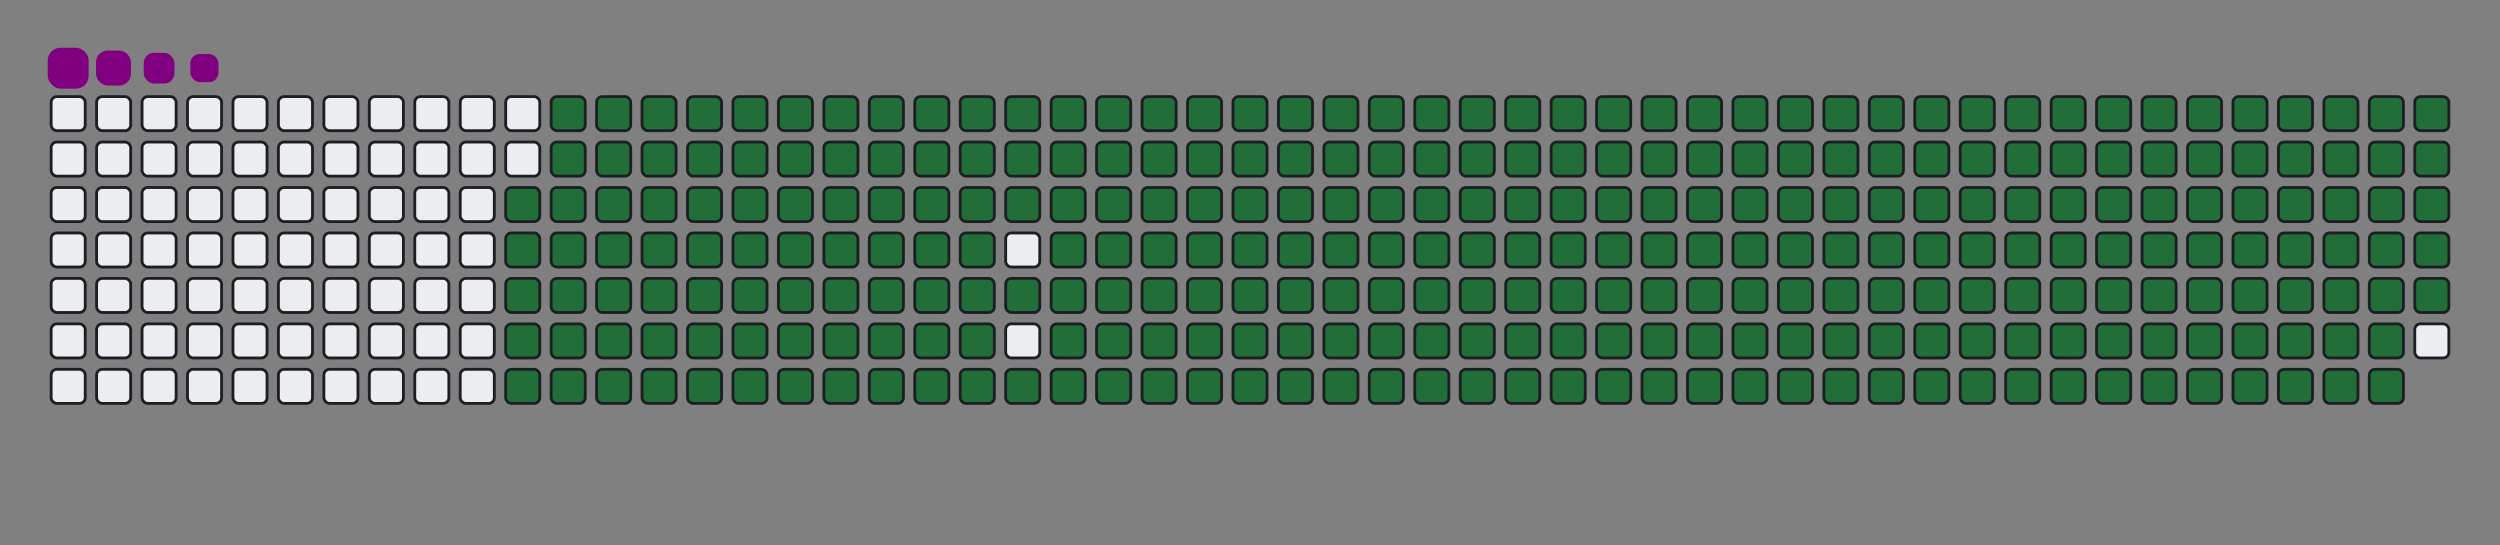 <svg viewBox="-16 -32 880 192" width="880" height="192" xmlns="http://www.w3.org/2000/svg"><rect x="-16" y="-32" width="880" height="192" fill="#808080" stroke="none"/><desc>Generated with https://github.com/Platane/snk</desc><style>:root{--cb:#1b1f230a;--cs:purple;--ce:#ebedf0;--c0:#ebedf0;--c1:#9be9a8;--c2:#40c463;--c3:#30a14e;--c4:#216e39}.c{shape-rendering:geometricPrecision;fill:#ebedf0;stroke-width:1px;stroke:#1b1f230a;animation:none 37300ms linear infinite;width:12px;height:12px}@keyframes c0{48.52%{fill:#216e39}48.54%,100%{fill:#ebedf0}}.c.c0{fill:#216e39;animation-name:c0}@keyframes c1{48.25%{fill:#216e39}48.27%,100%{fill:#ebedf0}}.c.c1{fill:#216e39;animation-name:c1}@keyframes c2{72.11%{fill:#216e39}72.13%,100%{fill:#ebedf0}}.c.c2{fill:#216e39;animation-name:c2}@keyframes c3{71.84%{fill:#216e39}71.86%,100%{fill:#ebedf0}}.c.c3{fill:#216e39;animation-name:c3}@keyframes c4{95.16%{fill:#216e39}95.18%,100%{fill:#ebedf0}}.c.c4{fill:#216e39;animation-name:c4}@keyframes c5{3.21%{fill:#216e39}3.23%,100%{fill:#ebedf0}}.c.c5{fill:#216e39;animation-name:c5}@keyframes c6{25.46%{fill:#216e39}25.48%,100%{fill:#ebedf0}}.c.c6{fill:#216e39;animation-name:c6}@keyframes c7{25.73%{fill:#216e39}25.75%,100%{fill:#ebedf0}}.c.c7{fill:#216e39;animation-name:c7}@keyframes c8{47.98%{fill:#216e39}48%,100%{fill:#ebedf0}}.c.c8{fill:#216e39;animation-name:c8}@keyframes c9{49.32%{fill:#216e39}49.34%,100%{fill:#ebedf0}}.c.c9{fill:#216e39;animation-name:c9}@keyframes ca{71.57%{fill:#216e39}71.59%,100%{fill:#ebedf0}}.c.ca{fill:#216e39;animation-name:ca}@keyframes cb{72.91%{fill:#216e39}72.93%,100%{fill:#ebedf0}}.c.cb{fill:#216e39;animation-name:cb}@keyframes cc{3.48%{fill:#216e39}3.5%,100%{fill:#ebedf0}}.c.cc{fill:#216e39;animation-name:cc}@keyframes cd{25.19%{fill:#216e39}25.21%,100%{fill:#ebedf0}}.c.cd{fill:#216e39;animation-name:cd}@keyframes ce{26%{fill:#216e39}26.02%,100%{fill:#ebedf0}}.c.ce{fill:#216e39;animation-name:ce}@keyframes cf{47.71%{fill:#216e39}47.73%,100%{fill:#ebedf0}}.c.cf{fill:#216e39;animation-name:cf}@keyframes cg{49.59%{fill:#216e39}49.61%,100%{fill:#ebedf0}}.c.cg{fill:#216e39;animation-name:cg}@keyframes ch{71.3%{fill:#216e39}71.32%,100%{fill:#ebedf0}}.c.ch{fill:#216e39;animation-name:ch}@keyframes ci{73.18%{fill:#216e39}73.2%,100%{fill:#ebedf0}}.c.ci{fill:#216e39;animation-name:ci}@keyframes cj{3.74%{fill:#216e39}3.76%,100%{fill:#ebedf0}}.c.cj{fill:#216e39;animation-name:cj}@keyframes ck{24.92%{fill:#216e39}24.94%,100%{fill:#ebedf0}}.c.ck{fill:#216e39;animation-name:ck}@keyframes cl{26.26%{fill:#216e39}26.28%,100%{fill:#ebedf0}}.c.cl{fill:#216e39;animation-name:cl}@keyframes cm{47.44%{fill:#216e39}47.46%,100%{fill:#ebedf0}}.c.cm{fill:#216e39;animation-name:cm}@keyframes cn{49.86%{fill:#216e39}49.88%,100%{fill:#ebedf0}}.c.cn{fill:#216e39;animation-name:cn}@keyframes co{71.04%{fill:#216e39}71.06%,100%{fill:#ebedf0}}.c.co{fill:#216e39;animation-name:co}@keyframes cp{73.45%{fill:#216e39}73.47%,100%{fill:#ebedf0}}.c.cp{fill:#216e39;animation-name:cp}@keyframes cq{4.01%{fill:#216e39}4.03%,100%{fill:#ebedf0}}.c.cq{fill:#216e39;animation-name:cq}@keyframes cr{24.65%{fill:#216e39}24.67%,100%{fill:#ebedf0}}.c.cr{fill:#216e39;animation-name:cr}@keyframes cs{26.53%{fill:#216e39}26.55%,100%{fill:#ebedf0}}.c.cs{fill:#216e39;animation-name:cs}@keyframes ct{47.17%{fill:#216e39}47.19%,100%{fill:#ebedf0}}.c.ct{fill:#216e39;animation-name:ct}@keyframes cu{50.12%{fill:#216e39}50.14%,100%{fill:#ebedf0}}.c.cu{fill:#216e39;animation-name:cu}@keyframes cv{70.77%{fill:#216e39}70.79%,100%{fill:#ebedf0}}.c.cv{fill:#216e39;animation-name:cv}@keyframes cw{73.72%{fill:#216e39}73.74%,100%{fill:#ebedf0}}.c.cw{fill:#216e39;animation-name:cw}@keyframes cx{4.28%{fill:#216e39}4.3%,100%{fill:#ebedf0}}.c.cx{fill:#216e39;animation-name:cx}@keyframes cy{24.39%{fill:#216e39}24.41%,100%{fill:#ebedf0}}.c.cy{fill:#216e39;animation-name:cy}@keyframes cz{26.8%{fill:#216e39}26.82%,100%{fill:#ebedf0}}.c.cz{fill:#216e39;animation-name:cz}@keyframes c10{46.91%{fill:#216e39}46.93%,100%{fill:#ebedf0}}.c.c10{fill:#216e39;animation-name:c10}@keyframes c11{50.39%{fill:#216e39}50.41%,100%{fill:#ebedf0}}.c.c11{fill:#216e39;animation-name:c11}@keyframes c12{70.5%{fill:#216e39}70.52%,100%{fill:#ebedf0}}.c.c12{fill:#216e39;animation-name:c12}@keyframes c13{73.98%{fill:#216e39}74%,100%{fill:#ebedf0}}.c.c13{fill:#216e39;animation-name:c13}@keyframes c14{4.55%{fill:#216e39}4.57%,100%{fill:#ebedf0}}.c.c14{fill:#216e39;animation-name:c14}@keyframes c15{24.12%{fill:#216e39}24.14%,100%{fill:#ebedf0}}.c.c15{fill:#216e39;animation-name:c15}@keyframes c16{27.07%{fill:#216e39}27.09%,100%{fill:#ebedf0}}.c.c16{fill:#216e39;animation-name:c16}@keyframes c17{46.64%{fill:#216e39}46.66%,100%{fill:#ebedf0}}.c.c17{fill:#216e39;animation-name:c17}@keyframes c18{50.66%{fill:#216e39}50.68%,100%{fill:#ebedf0}}.c.c18{fill:#216e39;animation-name:c18}@keyframes c19{70.23%{fill:#216e39}70.25%,100%{fill:#ebedf0}}.c.c19{fill:#216e39;animation-name:c19}@keyframes c1a{74.25%{fill:#216e39}74.27%,100%{fill:#ebedf0}}.c.c1a{fill:#216e39;animation-name:c1a}@keyframes c1b{4.82%{fill:#216e39}4.84%,100%{fill:#ebedf0}}.c.c1b{fill:#216e39;animation-name:c1b}@keyframes c1c{23.85%{fill:#216e39}23.87%,100%{fill:#ebedf0}}.c.c1c{fill:#216e39;animation-name:c1c}@keyframes c1d{27.34%{fill:#216e39}27.36%,100%{fill:#ebedf0}}.c.c1d{fill:#216e39;animation-name:c1d}@keyframes c1e{46.37%{fill:#216e39}46.39%,100%{fill:#ebedf0}}.c.c1e{fill:#216e39;animation-name:c1e}@keyframes c1f{50.93%{fill:#216e39}50.95%,100%{fill:#ebedf0}}.c.c1f{fill:#216e39;animation-name:c1f}@keyframes c1g{69.96%{fill:#216e39}69.98%,100%{fill:#ebedf0}}.c.c1g{fill:#216e39;animation-name:c1g}@keyframes c1h{74.52%{fill:#216e39}74.54%,100%{fill:#ebedf0}}.c.c1h{fill:#216e39;animation-name:c1h}@keyframes c1i{5.08%{fill:#216e39}5.1%,100%{fill:#ebedf0}}.c.c1i{fill:#216e39;animation-name:c1i}@keyframes c1j{23.58%{fill:#216e39}23.6%,100%{fill:#ebedf0}}.c.c1j{fill:#216e39;animation-name:c1j}@keyframes c1k{27.6%{fill:#216e39}27.62%,100%{fill:#ebedf0}}.c.c1k{fill:#216e39;animation-name:c1k}@keyframes c1l{46.1%{fill:#216e39}46.12%,100%{fill:#ebedf0}}.c.c1l{fill:#216e39;animation-name:c1l}@keyframes c1m{51.2%{fill:#216e39}51.22%,100%{fill:#ebedf0}}.c.c1m{fill:#216e39;animation-name:c1m}@keyframes c1n{69.7%{fill:#216e39}69.72%,100%{fill:#ebedf0}}.c.c1n{fill:#216e39;animation-name:c1n}@keyframes c1o{74.79%{fill:#216e39}74.81%,100%{fill:#ebedf0}}.c.c1o{fill:#216e39;animation-name:c1o}@keyframes c1p{5.35%{fill:#216e39}5.37%,100%{fill:#ebedf0}}.c.c1p{fill:#216e39;animation-name:c1p}@keyframes c1q{23.31%{fill:#216e39}23.33%,100%{fill:#ebedf0}}.c.c1q{fill:#216e39;animation-name:c1q}@keyframes c1r{27.87%{fill:#216e39}27.89%,100%{fill:#ebedf0}}.c.c1r{fill:#216e39;animation-name:c1r}@keyframes c1s{45.83%{fill:#216e39}45.85%,100%{fill:#ebedf0}}.c.c1s{fill:#216e39;animation-name:c1s}@keyframes c1t{51.46%{fill:#216e39}51.48%,100%{fill:#ebedf0}}.c.c1t{fill:#216e39;animation-name:c1t}@keyframes c1u{69.43%{fill:#216e39}69.45%,100%{fill:#ebedf0}}.c.c1u{fill:#216e39;animation-name:c1u}@keyframes c1v{75.06%{fill:#216e39}75.08%,100%{fill:#ebedf0}}.c.c1v{fill:#216e39;animation-name:c1v}@keyframes c1w{5.62%{fill:#216e39}5.64%,100%{fill:#ebedf0}}.c.c1w{fill:#216e39;animation-name:c1w}@keyframes c1x{23.05%{fill:#216e39}23.07%,100%{fill:#ebedf0}}.c.c1x{fill:#216e39;animation-name:c1x}@keyframes c1y{28.14%{fill:#216e39}28.16%,100%{fill:#ebedf0}}.c.c1y{fill:#216e39;animation-name:c1y}@keyframes c1z{45.57%{fill:#216e39}45.59%,100%{fill:#ebedf0}}.c.c1z{fill:#216e39;animation-name:c1z}@keyframes c20{51.73%{fill:#216e39}51.75%,100%{fill:#ebedf0}}.c.c20{fill:#216e39;animation-name:c20}@keyframes c21{69.16%{fill:#216e39}69.18%,100%{fill:#ebedf0}}.c.c21{fill:#216e39;animation-name:c21}@keyframes c22{75.33%{fill:#216e39}75.35%,100%{fill:#ebedf0}}.c.c22{fill:#216e39;animation-name:c22}@keyframes c23{5.89%{fill:#216e39}5.91%,100%{fill:#ebedf0}}.c.c23{fill:#216e39;animation-name:c23}@keyframes c24{22.78%{fill:#216e39}22.8%,100%{fill:#ebedf0}}.c.c24{fill:#216e39;animation-name:c24}@keyframes c25{28.41%{fill:#216e39}28.43%,100%{fill:#ebedf0}}.c.c25{fill:#216e39;animation-name:c25}@keyframes c26{52%{fill:#216e39}52.02%,100%{fill:#ebedf0}}.c.c26{fill:#216e39;animation-name:c26}@keyframes c27{75.59%{fill:#216e39}75.61%,100%{fill:#ebedf0}}.c.c27{fill:#216e39;animation-name:c27}@keyframes c28{6.16%{fill:#216e39}6.18%,100%{fill:#ebedf0}}.c.c28{fill:#216e39;animation-name:c28}@keyframes c29{22.51%{fill:#216e39}22.53%,100%{fill:#ebedf0}}.c.c29{fill:#216e39;animation-name:c29}@keyframes c2a{28.68%{fill:#216e39}28.7%,100%{fill:#ebedf0}}.c.c2a{fill:#216e39;animation-name:c2a}@keyframes c2b{45.03%{fill:#216e39}45.05%,100%{fill:#ebedf0}}.c.c2b{fill:#216e39;animation-name:c2b}@keyframes c2c{52.27%{fill:#216e39}52.29%,100%{fill:#ebedf0}}.c.c2c{fill:#216e39;animation-name:c2c}@keyframes c2d{68.62%{fill:#216e39}68.64%,100%{fill:#ebedf0}}.c.c2d{fill:#216e39;animation-name:c2d}@keyframes c2e{75.86%{fill:#216e39}75.88%,100%{fill:#ebedf0}}.c.c2e{fill:#216e39;animation-name:c2e}@keyframes c2f{6.42%{fill:#216e39}6.44%,100%{fill:#ebedf0}}.c.c2f{fill:#216e39;animation-name:c2f}@keyframes c2g{22.24%{fill:#216e39}22.26%,100%{fill:#ebedf0}}.c.c2g{fill:#216e39;animation-name:c2g}@keyframes c2h{28.94%{fill:#216e39}28.96%,100%{fill:#ebedf0}}.c.c2h{fill:#216e39;animation-name:c2h}@keyframes c2i{44.76%{fill:#216e39}44.78%,100%{fill:#ebedf0}}.c.c2i{fill:#216e39;animation-name:c2i}@keyframes c2j{52.54%{fill:#216e39}52.56%,100%{fill:#ebedf0}}.c.c2j{fill:#216e39;animation-name:c2j}@keyframes c2k{68.35%{fill:#216e39}68.37%,100%{fill:#ebedf0}}.c.c2k{fill:#216e39;animation-name:c2k}@keyframes c2l{76.13%{fill:#216e39}76.15%,100%{fill:#ebedf0}}.c.c2l{fill:#216e39;animation-name:c2l}@keyframes c2m{6.69%{fill:#216e39}6.71%,100%{fill:#ebedf0}}.c.c2m{fill:#216e39;animation-name:c2m}@keyframes c2n{21.97%{fill:#216e39}21.99%,100%{fill:#ebedf0}}.c.c2n{fill:#216e39;animation-name:c2n}@keyframes c2o{29.21%{fill:#216e39}29.23%,100%{fill:#ebedf0}}.c.c2o{fill:#216e39;animation-name:c2o}@keyframes c2p{44.49%{fill:#216e39}44.51%,100%{fill:#ebedf0}}.c.c2p{fill:#216e39;animation-name:c2p}@keyframes c2q{52.81%{fill:#216e39}52.83%,100%{fill:#ebedf0}}.c.c2q{fill:#216e39;animation-name:c2q}@keyframes c2r{68.09%{fill:#216e39}68.11%,100%{fill:#ebedf0}}.c.c2r{fill:#216e39;animation-name:c2r}@keyframes c2s{76.4%{fill:#216e39}76.42%,100%{fill:#ebedf0}}.c.c2s{fill:#216e39;animation-name:c2s}@keyframes c2t{6.96%{fill:#216e39}6.98%,100%{fill:#ebedf0}}.c.c2t{fill:#216e39;animation-name:c2t}@keyframes c2u{21.71%{fill:#216e39}21.73%,100%{fill:#ebedf0}}.c.c2u{fill:#216e39;animation-name:c2u}@keyframes c2v{29.48%{fill:#216e39}29.5%,100%{fill:#ebedf0}}.c.c2v{fill:#216e39;animation-name:c2v}@keyframes c2w{44.23%{fill:#216e39}44.25%,100%{fill:#ebedf0}}.c.c2w{fill:#216e39;animation-name:c2w}@keyframes c2x{53.07%{fill:#216e39}53.09%,100%{fill:#ebedf0}}.c.c2x{fill:#216e39;animation-name:c2x}@keyframes c2y{67.82%{fill:#216e39}67.84%,100%{fill:#ebedf0}}.c.c2y{fill:#216e39;animation-name:c2y}@keyframes c2z{76.67%{fill:#216e39}76.69%,100%{fill:#ebedf0}}.c.c2z{fill:#216e39;animation-name:c2z}@keyframes c30{7.23%{fill:#216e39}7.25%,100%{fill:#ebedf0}}.c.c30{fill:#216e39;animation-name:c30}@keyframes c31{21.44%{fill:#216e39}21.46%,100%{fill:#ebedf0}}.c.c31{fill:#216e39;animation-name:c31}@keyframes c32{29.75%{fill:#216e39}29.77%,100%{fill:#ebedf0}}.c.c32{fill:#216e39;animation-name:c32}@keyframes c33{43.96%{fill:#216e39}43.98%,100%{fill:#ebedf0}}.c.c33{fill:#216e39;animation-name:c33}@keyframes c34{53.34%{fill:#216e39}53.36%,100%{fill:#ebedf0}}.c.c34{fill:#216e39;animation-name:c34}@keyframes c35{67.55%{fill:#216e39}67.57%,100%{fill:#ebedf0}}.c.c35{fill:#216e39;animation-name:c35}@keyframes c36{76.93%{fill:#216e39}76.95%,100%{fill:#ebedf0}}.c.c36{fill:#216e39;animation-name:c36}@keyframes c37{7.5%{fill:#216e39}7.52%,100%{fill:#ebedf0}}.c.c37{fill:#216e39;animation-name:c37}@keyframes c38{21.17%{fill:#216e39}21.19%,100%{fill:#ebedf0}}.c.c38{fill:#216e39;animation-name:c38}@keyframes c39{30.02%{fill:#216e39}30.04%,100%{fill:#ebedf0}}.c.c39{fill:#216e39;animation-name:c39}@keyframes c3a{43.69%{fill:#216e39}43.71%,100%{fill:#ebedf0}}.c.c3a{fill:#216e39;animation-name:c3a}@keyframes c3b{53.61%{fill:#216e39}53.63%,100%{fill:#ebedf0}}.c.c3b{fill:#216e39;animation-name:c3b}@keyframes c3c{67.28%{fill:#216e39}67.3%,100%{fill:#ebedf0}}.c.c3c{fill:#216e39;animation-name:c3c}@keyframes c3d{77.2%{fill:#216e39}77.22%,100%{fill:#ebedf0}}.c.c3d{fill:#216e39;animation-name:c3d}@keyframes c3e{7.76%{fill:#216e39}7.78%,100%{fill:#ebedf0}}.c.c3e{fill:#216e39;animation-name:c3e}@keyframes c3f{20.9%{fill:#216e39}20.92%,100%{fill:#ebedf0}}.c.c3f{fill:#216e39;animation-name:c3f}@keyframes c3g{30.28%{fill:#216e39}30.3%,100%{fill:#ebedf0}}.c.c3g{fill:#216e39;animation-name:c3g}@keyframes c3h{43.42%{fill:#216e39}43.44%,100%{fill:#ebedf0}}.c.c3h{fill:#216e39;animation-name:c3h}@keyframes c3i{53.88%{fill:#216e39}53.9%,100%{fill:#ebedf0}}.c.c3i{fill:#216e39;animation-name:c3i}@keyframes c3j{67.01%{fill:#216e39}67.03%,100%{fill:#ebedf0}}.c.c3j{fill:#216e39;animation-name:c3j}@keyframes c3k{77.47%{fill:#216e39}77.49%,100%{fill:#ebedf0}}.c.c3k{fill:#216e39;animation-name:c3k}@keyframes c3l{8.03%{fill:#216e39}8.05%,100%{fill:#ebedf0}}.c.c3l{fill:#216e39;animation-name:c3l}@keyframes c3m{20.63%{fill:#216e39}20.65%,100%{fill:#ebedf0}}.c.c3m{fill:#216e39;animation-name:c3m}@keyframes c3n{30.55%{fill:#216e39}30.57%,100%{fill:#ebedf0}}.c.c3n{fill:#216e39;animation-name:c3n}@keyframes c3o{43.15%{fill:#216e39}43.17%,100%{fill:#ebedf0}}.c.c3o{fill:#216e39;animation-name:c3o}@keyframes c3p{54.15%{fill:#216e39}54.17%,100%{fill:#ebedf0}}.c.c3p{fill:#216e39;animation-name:c3p}@keyframes c3q{66.75%{fill:#216e39}66.77%,100%{fill:#ebedf0}}.c.c3q{fill:#216e39;animation-name:c3q}@keyframes c3r{77.74%{fill:#216e39}77.76%,100%{fill:#ebedf0}}.c.c3r{fill:#216e39;animation-name:c3r}@keyframes c3s{8.3%{fill:#216e39}8.32%,100%{fill:#ebedf0}}.c.c3s{fill:#216e39;animation-name:c3s}@keyframes c3t{20.37%{fill:#216e39}20.39%,100%{fill:#ebedf0}}.c.c3t{fill:#216e39;animation-name:c3t}@keyframes c3u{30.82%{fill:#216e39}30.84%,100%{fill:#ebedf0}}.c.c3u{fill:#216e39;animation-name:c3u}@keyframes c3v{42.89%{fill:#216e39}42.91%,100%{fill:#ebedf0}}.c.c3v{fill:#216e39;animation-name:c3v}@keyframes c3w{54.41%{fill:#216e39}54.43%,100%{fill:#ebedf0}}.c.c3w{fill:#216e39;animation-name:c3w}@keyframes c3x{66.48%{fill:#216e39}66.5%,100%{fill:#ebedf0}}.c.c3x{fill:#216e39;animation-name:c3x}@keyframes c3y{78.01%{fill:#216e39}78.03%,100%{fill:#ebedf0}}.c.c3y{fill:#216e39;animation-name:c3y}@keyframes c3z{8.57%{fill:#216e39}8.59%,100%{fill:#ebedf0}}.c.c3z{fill:#216e39;animation-name:c3z}@keyframes c40{20.1%{fill:#216e39}20.12%,100%{fill:#ebedf0}}.c.c40{fill:#216e39;animation-name:c40}@keyframes c41{31.09%{fill:#216e39}31.11%,100%{fill:#ebedf0}}.c.c41{fill:#216e39;animation-name:c41}@keyframes c42{42.62%{fill:#216e39}42.64%,100%{fill:#ebedf0}}.c.c42{fill:#216e39;animation-name:c42}@keyframes c43{54.68%{fill:#216e39}54.7%,100%{fill:#ebedf0}}.c.c43{fill:#216e39;animation-name:c43}@keyframes c44{66.21%{fill:#216e39}66.23%,100%{fill:#ebedf0}}.c.c44{fill:#216e39;animation-name:c44}@keyframes c45{78.27%{fill:#216e39}78.29%,100%{fill:#ebedf0}}.c.c45{fill:#216e39;animation-name:c45}@keyframes c46{8.84%{fill:#216e39}8.86%,100%{fill:#ebedf0}}.c.c46{fill:#216e39;animation-name:c46}@keyframes c47{19.83%{fill:#216e39}19.85%,100%{fill:#ebedf0}}.c.c47{fill:#216e39;animation-name:c47}@keyframes c48{31.36%{fill:#216e39}31.38%,100%{fill:#ebedf0}}.c.c48{fill:#216e39;animation-name:c48}@keyframes c49{42.35%{fill:#216e39}42.37%,100%{fill:#ebedf0}}.c.c49{fill:#216e39;animation-name:c49}@keyframes c4a{54.95%{fill:#216e39}54.97%,100%{fill:#ebedf0}}.c.c4a{fill:#216e39;animation-name:c4a}@keyframes c4b{65.94%{fill:#216e39}65.96%,100%{fill:#ebedf0}}.c.c4b{fill:#216e39;animation-name:c4b}@keyframes c4c{78.54%{fill:#216e39}78.56%,100%{fill:#ebedf0}}.c.c4c{fill:#216e39;animation-name:c4c}@keyframes c4d{9.11%{fill:#216e39}9.13%,100%{fill:#ebedf0}}.c.c4d{fill:#216e39;animation-name:c4d}@keyframes c4e{19.56%{fill:#216e39}19.58%,100%{fill:#ebedf0}}.c.c4e{fill:#216e39;animation-name:c4e}@keyframes c4f{31.63%{fill:#216e39}31.65%,100%{fill:#ebedf0}}.c.c4f{fill:#216e39;animation-name:c4f}@keyframes c4g{42.08%{fill:#216e39}42.1%,100%{fill:#ebedf0}}.c.c4g{fill:#216e39;animation-name:c4g}@keyframes c4h{55.22%{fill:#216e39}55.24%,100%{fill:#ebedf0}}.c.c4h{fill:#216e39;animation-name:c4h}@keyframes c4i{65.67%{fill:#216e39}65.69%,100%{fill:#ebedf0}}.c.c4i{fill:#216e39;animation-name:c4i}@keyframes c4j{78.81%{fill:#216e39}78.83%,100%{fill:#ebedf0}}.c.c4j{fill:#216e39;animation-name:c4j}@keyframes c4k{9.37%{fill:#216e39}9.39%,100%{fill:#ebedf0}}.c.c4k{fill:#216e39;animation-name:c4k}@keyframes c4l{19.29%{fill:#216e39}19.31%,100%{fill:#ebedf0}}.c.c4l{fill:#216e39;animation-name:c4l}@keyframes c4m{31.89%{fill:#216e39}31.91%,100%{fill:#ebedf0}}.c.c4m{fill:#216e39;animation-name:c4m}@keyframes c4n{41.81%{fill:#216e39}41.83%,100%{fill:#ebedf0}}.c.c4n{fill:#216e39;animation-name:c4n}@keyframes c4o{55.49%{fill:#216e39}55.51%,100%{fill:#ebedf0}}.c.c4o{fill:#216e39;animation-name:c4o}@keyframes c4p{65.41%{fill:#216e39}65.43%,100%{fill:#ebedf0}}.c.c4p{fill:#216e39;animation-name:c4p}@keyframes c4q{79.08%{fill:#216e39}79.1%,100%{fill:#ebedf0}}.c.c4q{fill:#216e39;animation-name:c4q}@keyframes c4r{9.64%{fill:#216e39}9.66%,100%{fill:#ebedf0}}.c.c4r{fill:#216e39;animation-name:c4r}@keyframes c4s{19.02%{fill:#216e39}19.04%,100%{fill:#ebedf0}}.c.c4s{fill:#216e39;animation-name:c4s}@keyframes c4t{32.16%{fill:#216e39}32.18%,100%{fill:#ebedf0}}.c.c4t{fill:#216e39;animation-name:c4t}@keyframes c4u{41.54%{fill:#216e39}41.56%,100%{fill:#ebedf0}}.c.c4u{fill:#216e39;animation-name:c4u}@keyframes c4v{55.75%{fill:#216e39}55.77%,100%{fill:#ebedf0}}.c.c4v{fill:#216e39;animation-name:c4v}@keyframes c4w{65.14%{fill:#216e39}65.16%,100%{fill:#ebedf0}}.c.c4w{fill:#216e39;animation-name:c4w}@keyframes c4x{79.35%{fill:#216e39}79.37%,100%{fill:#ebedf0}}.c.c4x{fill:#216e39;animation-name:c4x}@keyframes c4y{9.91%{fill:#216e39}9.93%,100%{fill:#ebedf0}}.c.c4y{fill:#216e39;animation-name:c4y}@keyframes c4z{18.76%{fill:#216e39}18.78%,100%{fill:#ebedf0}}.c.c4z{fill:#216e39;animation-name:c4z}@keyframes c50{32.43%{fill:#216e39}32.45%,100%{fill:#ebedf0}}.c.c50{fill:#216e39;animation-name:c50}@keyframes c51{41.28%{fill:#216e39}41.3%,100%{fill:#ebedf0}}.c.c51{fill:#216e39;animation-name:c51}@keyframes c52{56.02%{fill:#216e39}56.04%,100%{fill:#ebedf0}}.c.c52{fill:#216e39;animation-name:c52}@keyframes c53{64.87%{fill:#216e39}64.89%,100%{fill:#ebedf0}}.c.c53{fill:#216e39;animation-name:c53}@keyframes c54{79.61%{fill:#216e39}79.63%,100%{fill:#ebedf0}}.c.c54{fill:#216e39;animation-name:c54}@keyframes c55{10.18%{fill:#216e39}10.2%,100%{fill:#ebedf0}}.c.c55{fill:#216e39;animation-name:c55}@keyframes c56{18.49%{fill:#216e39}18.51%,100%{fill:#ebedf0}}.c.c56{fill:#216e39;animation-name:c56}@keyframes c57{32.7%{fill:#216e39}32.72%,100%{fill:#ebedf0}}.c.c57{fill:#216e39;animation-name:c57}@keyframes c58{41.01%{fill:#216e39}41.03%,100%{fill:#ebedf0}}.c.c58{fill:#216e39;animation-name:c58}@keyframes c59{56.29%{fill:#216e39}56.31%,100%{fill:#ebedf0}}.c.c59{fill:#216e39;animation-name:c59}@keyframes c5a{64.6%{fill:#216e39}64.62%,100%{fill:#ebedf0}}.c.c5a{fill:#216e39;animation-name:c5a}@keyframes c5b{79.88%{fill:#216e39}79.9%,100%{fill:#ebedf0}}.c.c5b{fill:#216e39;animation-name:c5b}@keyframes c5c{10.45%{fill:#216e39}10.47%,100%{fill:#ebedf0}}.c.c5c{fill:#216e39;animation-name:c5c}@keyframes c5d{18.22%{fill:#216e39}18.24%,100%{fill:#ebedf0}}.c.c5d{fill:#216e39;animation-name:c5d}@keyframes c5e{32.97%{fill:#216e39}32.99%,100%{fill:#ebedf0}}.c.c5e{fill:#216e39;animation-name:c5e}@keyframes c5f{40.74%{fill:#216e39}40.76%,100%{fill:#ebedf0}}.c.c5f{fill:#216e39;animation-name:c5f}@keyframes c5g{56.56%{fill:#216e39}56.58%,100%{fill:#ebedf0}}.c.c5g{fill:#216e39;animation-name:c5g}@keyframes c5h{64.33%{fill:#216e39}64.35%,100%{fill:#ebedf0}}.c.c5h{fill:#216e39;animation-name:c5h}@keyframes c5i{80.15%{fill:#216e39}80.17%,100%{fill:#ebedf0}}.c.c5i{fill:#216e39;animation-name:c5i}@keyframes c5j{10.71%{fill:#216e39}10.73%,100%{fill:#ebedf0}}.c.c5j{fill:#216e39;animation-name:c5j}@keyframes c5k{17.95%{fill:#216e39}17.97%,100%{fill:#ebedf0}}.c.c5k{fill:#216e39;animation-name:c5k}@keyframes c5l{33.23%{fill:#216e39}33.25%,100%{fill:#ebedf0}}.c.c5l{fill:#216e39;animation-name:c5l}@keyframes c5m{40.47%{fill:#216e39}40.49%,100%{fill:#ebedf0}}.c.c5m{fill:#216e39;animation-name:c5m}@keyframes c5n{56.83%{fill:#216e39}56.85%,100%{fill:#ebedf0}}.c.c5n{fill:#216e39;animation-name:c5n}@keyframes c5o{64.07%{fill:#216e39}64.09%,100%{fill:#ebedf0}}.c.c5o{fill:#216e39;animation-name:c5o}@keyframes c5p{80.42%{fill:#216e39}80.44%,100%{fill:#ebedf0}}.c.c5p{fill:#216e39;animation-name:c5p}@keyframes c5q{10.98%{fill:#216e39}11%,100%{fill:#ebedf0}}.c.c5q{fill:#216e39;animation-name:c5q}@keyframes c5r{17.68%{fill:#216e39}17.7%,100%{fill:#ebedf0}}.c.c5r{fill:#216e39;animation-name:c5r}@keyframes c5s{33.5%{fill:#216e39}33.52%,100%{fill:#ebedf0}}.c.c5s{fill:#216e39;animation-name:c5s}@keyframes c5t{40.2%{fill:#216e39}40.22%,100%{fill:#ebedf0}}.c.c5t{fill:#216e39;animation-name:c5t}@keyframes c5u{57.09%{fill:#216e39}57.11%,100%{fill:#ebedf0}}.c.c5u{fill:#216e39;animation-name:c5u}@keyframes c5v{63.8%{fill:#216e39}63.82%,100%{fill:#ebedf0}}.c.c5v{fill:#216e39;animation-name:c5v}@keyframes c5w{80.69%{fill:#216e39}80.71%,100%{fill:#ebedf0}}.c.c5w{fill:#216e39;animation-name:c5w}@keyframes c5x{11.25%{fill:#216e39}11.27%,100%{fill:#ebedf0}}.c.c5x{fill:#216e39;animation-name:c5x}@keyframes c5y{17.42%{fill:#216e39}17.44%,100%{fill:#ebedf0}}.c.c5y{fill:#216e39;animation-name:c5y}@keyframes c5z{33.77%{fill:#216e39}33.79%,100%{fill:#ebedf0}}.c.c5z{fill:#216e39;animation-name:c5z}@keyframes c60{39.94%{fill:#216e39}39.96%,100%{fill:#ebedf0}}.c.c60{fill:#216e39;animation-name:c60}@keyframes c61{57.36%{fill:#216e39}57.38%,100%{fill:#ebedf0}}.c.c61{fill:#216e39;animation-name:c61}@keyframes c62{63.53%{fill:#216e39}63.55%,100%{fill:#ebedf0}}.c.c62{fill:#216e39;animation-name:c62}@keyframes c63{80.96%{fill:#216e39}80.98%,100%{fill:#ebedf0}}.c.c63{fill:#216e39;animation-name:c63}@keyframes c64{11.52%{fill:#216e39}11.54%,100%{fill:#ebedf0}}.c.c64{fill:#216e39;animation-name:c64}@keyframes c65{17.15%{fill:#216e39}17.17%,100%{fill:#ebedf0}}.c.c65{fill:#216e39;animation-name:c65}@keyframes c66{34.04%{fill:#216e39}34.06%,100%{fill:#ebedf0}}.c.c66{fill:#216e39;animation-name:c66}@keyframes c67{39.67%{fill:#216e39}39.69%,100%{fill:#ebedf0}}.c.c67{fill:#216e39;animation-name:c67}@keyframes c68{57.63%{fill:#216e39}57.65%,100%{fill:#ebedf0}}.c.c68{fill:#216e39;animation-name:c68}@keyframes c69{63.26%{fill:#216e39}63.28%,100%{fill:#ebedf0}}.c.c69{fill:#216e39;animation-name:c69}@keyframes c6a{81.22%{fill:#216e39}81.24%,100%{fill:#ebedf0}}.c.c6a{fill:#216e39;animation-name:c6a}@keyframes c6b{11.79%{fill:#216e39}11.81%,100%{fill:#ebedf0}}.c.c6b{fill:#216e39;animation-name:c6b}@keyframes c6c{16.88%{fill:#216e39}16.9%,100%{fill:#ebedf0}}.c.c6c{fill:#216e39;animation-name:c6c}@keyframes c6d{34.31%{fill:#216e39}34.33%,100%{fill:#ebedf0}}.c.c6d{fill:#216e39;animation-name:c6d}@keyframes c6e{39.4%{fill:#216e39}39.42%,100%{fill:#ebedf0}}.c.c6e{fill:#216e39;animation-name:c6e}@keyframes c6f{57.9%{fill:#216e39}57.92%,100%{fill:#ebedf0}}.c.c6f{fill:#216e39;animation-name:c6f}@keyframes c6g{62.99%{fill:#216e39}63.01%,100%{fill:#ebedf0}}.c.c6g{fill:#216e39;animation-name:c6g}@keyframes c6h{81.49%{fill:#216e39}81.51%,100%{fill:#ebedf0}}.c.c6h{fill:#216e39;animation-name:c6h}@keyframes c6i{12.05%{fill:#216e39}12.07%,100%{fill:#ebedf0}}.c.c6i{fill:#216e39;animation-name:c6i}@keyframes c6j{16.61%{fill:#216e39}16.63%,100%{fill:#ebedf0}}.c.c6j{fill:#216e39;animation-name:c6j}@keyframes c6k{34.57%{fill:#216e39}34.59%,100%{fill:#ebedf0}}.c.c6k{fill:#216e39;animation-name:c6k}@keyframes c6l{39.13%{fill:#216e39}39.15%,100%{fill:#ebedf0}}.c.c6l{fill:#216e39;animation-name:c6l}@keyframes c6m{58.17%{fill:#216e39}58.19%,100%{fill:#ebedf0}}.c.c6m{fill:#216e39;animation-name:c6m}@keyframes c6n{62.72%{fill:#216e39}62.74%,100%{fill:#ebedf0}}.c.c6n{fill:#216e39;animation-name:c6n}@keyframes c6o{81.76%{fill:#216e39}81.78%,100%{fill:#ebedf0}}.c.c6o{fill:#216e39;animation-name:c6o}@keyframes c6p{12.32%{fill:#216e39}12.34%,100%{fill:#ebedf0}}.c.c6p{fill:#216e39;animation-name:c6p}@keyframes c6q{16.34%{fill:#216e39}16.36%,100%{fill:#ebedf0}}.c.c6q{fill:#216e39;animation-name:c6q}@keyframes c6r{34.84%{fill:#216e39}34.86%,100%{fill:#ebedf0}}.c.c6r{fill:#216e39;animation-name:c6r}@keyframes c6s{38.86%{fill:#216e39}38.88%,100%{fill:#ebedf0}}.c.c6s{fill:#216e39;animation-name:c6s}@keyframes c6t{58.44%{fill:#216e39}58.46%,100%{fill:#ebedf0}}.c.c6t{fill:#216e39;animation-name:c6t}@keyframes c6u{62.46%{fill:#216e39}62.48%,100%{fill:#ebedf0}}.c.c6u{fill:#216e39;animation-name:c6u}@keyframes c6v{82.03%{fill:#216e39}82.05%,100%{fill:#ebedf0}}.c.c6v{fill:#216e39;animation-name:c6v}@keyframes c6w{12.59%{fill:#216e39}12.61%,100%{fill:#ebedf0}}.c.c6w{fill:#216e39;animation-name:c6w}@keyframes c6x{16.08%{fill:#216e39}16.1%,100%{fill:#ebedf0}}.c.c6x{fill:#216e39;animation-name:c6x}@keyframes c6y{35.11%{fill:#216e39}35.13%,100%{fill:#ebedf0}}.c.c6y{fill:#216e39;animation-name:c6y}@keyframes c6z{38.6%{fill:#216e39}38.62%,100%{fill:#ebedf0}}.c.c6z{fill:#216e39;animation-name:c6z}@keyframes c70{58.7%{fill:#216e39}58.72%,100%{fill:#ebedf0}}.c.c70{fill:#216e39;animation-name:c70}@keyframes c71{62.19%{fill:#216e39}62.21%,100%{fill:#ebedf0}}.c.c71{fill:#216e39;animation-name:c71}@keyframes c72{82.3%{fill:#216e39}82.32%,100%{fill:#ebedf0}}.c.c72{fill:#216e39;animation-name:c72}@keyframes c73{12.86%{fill:#216e39}12.88%,100%{fill:#ebedf0}}.c.c73{fill:#216e39;animation-name:c73}@keyframes c74{15.81%{fill:#216e39}15.83%,100%{fill:#ebedf0}}.c.c74{fill:#216e39;animation-name:c74}@keyframes c75{35.38%{fill:#216e39}35.4%,100%{fill:#ebedf0}}.c.c75{fill:#216e39;animation-name:c75}@keyframes c76{38.33%{fill:#216e39}38.35%,100%{fill:#ebedf0}}.c.c76{fill:#216e39;animation-name:c76}@keyframes c77{58.97%{fill:#216e39}58.99%,100%{fill:#ebedf0}}.c.c77{fill:#216e39;animation-name:c77}@keyframes c78{61.92%{fill:#216e39}61.94%,100%{fill:#ebedf0}}.c.c78{fill:#216e39;animation-name:c78}@keyframes c79{82.56%{fill:#216e39}82.58%,100%{fill:#ebedf0}}.c.c79{fill:#216e39;animation-name:c79}@keyframes c7a{13.13%{fill:#216e39}13.15%,100%{fill:#ebedf0}}.c.c7a{fill:#216e39;animation-name:c7a}@keyframes c7b{15.54%{fill:#216e39}15.56%,100%{fill:#ebedf0}}.c.c7b{fill:#216e39;animation-name:c7b}@keyframes c7c{35.65%{fill:#216e39}35.67%,100%{fill:#ebedf0}}.c.c7c{fill:#216e39;animation-name:c7c}@keyframes c7d{38.06%{fill:#216e39}38.08%,100%{fill:#ebedf0}}.c.c7d{fill:#216e39;animation-name:c7d}@keyframes c7e{59.24%{fill:#216e39}59.26%,100%{fill:#ebedf0}}.c.c7e{fill:#216e39;animation-name:c7e}@keyframes c7f{61.65%{fill:#216e39}61.67%,100%{fill:#ebedf0}}.c.c7f{fill:#216e39;animation-name:c7f}@keyframes c7g{82.83%{fill:#216e39}82.85%,100%{fill:#ebedf0}}.c.c7g{fill:#216e39;animation-name:c7g}@keyframes c7h{13.39%{fill:#216e39}13.41%,100%{fill:#ebedf0}}.c.c7h{fill:#216e39;animation-name:c7h}@keyframes c7i{15.27%{fill:#216e39}15.29%,100%{fill:#ebedf0}}.c.c7i{fill:#216e39;animation-name:c7i}@keyframes c7j{35.91%{fill:#216e39}35.93%,100%{fill:#ebedf0}}.c.c7j{fill:#216e39;animation-name:c7j}@keyframes c7k{37.79%{fill:#216e39}37.81%,100%{fill:#ebedf0}}.c.c7k{fill:#216e39;animation-name:c7k}@keyframes c7l{59.51%{fill:#216e39}59.53%,100%{fill:#ebedf0}}.c.c7l{fill:#216e39;animation-name:c7l}@keyframes c7m{61.38%{fill:#216e39}61.4%,100%{fill:#ebedf0}}.c.c7m{fill:#216e39;animation-name:c7m}@keyframes c7n{83.1%{fill:#216e39}83.12%,100%{fill:#ebedf0}}.c.c7n{fill:#216e39;animation-name:c7n}@keyframes c7o{13.66%{fill:#216e39}13.68%,100%{fill:#ebedf0}}.c.c7o{fill:#216e39;animation-name:c7o}@keyframes c7p{15%{fill:#216e39}15.02%,100%{fill:#ebedf0}}.c.c7p{fill:#216e39;animation-name:c7p}@keyframes c7q{36.18%{fill:#216e39}36.2%,100%{fill:#ebedf0}}.c.c7q{fill:#216e39;animation-name:c7q}@keyframes c7r{37.52%{fill:#216e39}37.54%,100%{fill:#ebedf0}}.c.c7r{fill:#216e39;animation-name:c7r}@keyframes c7s{59.78%{fill:#216e39}59.8%,100%{fill:#ebedf0}}.c.c7s{fill:#216e39;animation-name:c7s}@keyframes c7t{61.12%{fill:#216e39}61.14%,100%{fill:#ebedf0}}.c.c7t{fill:#216e39;animation-name:c7t}@keyframes c7u{83.37%{fill:#216e39}83.39%,100%{fill:#ebedf0}}.c.c7u{fill:#216e39;animation-name:c7u}@keyframes c7v{13.93%{fill:#216e39}13.95%,100%{fill:#ebedf0}}.c.c7v{fill:#216e39;animation-name:c7v}@keyframes c7w{14.74%{fill:#216e39}14.76%,100%{fill:#ebedf0}}.c.c7w{fill:#216e39;animation-name:c7w}@keyframes c7x{36.45%{fill:#216e39}36.47%,100%{fill:#ebedf0}}.c.c7x{fill:#216e39;animation-name:c7x}@keyframes c7y{37.26%{fill:#216e39}37.28%,100%{fill:#ebedf0}}.c.c7y{fill:#216e39;animation-name:c7y}@keyframes c7z{60.04%{fill:#216e39}60.06%,100%{fill:#ebedf0}}.c.c7z{fill:#216e39;animation-name:c7z}@keyframes c80{60.85%{fill:#216e39}60.87%,100%{fill:#ebedf0}}.c.c80{fill:#216e39;animation-name:c80}@keyframes c81{83.64%{fill:#216e39}83.66%,100%{fill:#ebedf0}}.c.c81{fill:#216e39;animation-name:c81}@keyframes c82{14.2%{fill:#216e39}14.22%,100%{fill:#ebedf0}}.c.c82{fill:#216e39;animation-name:c82}@keyframes c83{14.47%{fill:#216e39}14.49%,100%{fill:#ebedf0}}.c.c83{fill:#216e39;animation-name:c83}@keyframes c84{36.72%{fill:#216e39}36.74%,100%{fill:#ebedf0}}.c.c84{fill:#216e39;animation-name:c84}@keyframes c85{36.99%{fill:#216e39}37.01%,100%{fill:#ebedf0}}.c.c85{fill:#216e39;animation-name:c85}@keyframes c86{60.31%{fill:#216e39}60.33%,100%{fill:#ebedf0}}.c.c86{fill:#216e39;animation-name:c86}.u{transform-origin:0 0;transform:scale(0,1);animation:none linear 37300ms infinite}@keyframes u0{3.21%{transform:scale(0.000,1)}3.23%,3.48%{transform:scale(0.003,1)}3.5%,3.74%{transform:scale(0.007,1)}3.76%,4.01%{transform:scale(0.010,1)}4.03%,4.28%{transform:scale(0.014,1)}4.3%,4.55%{transform:scale(0.017,1)}4.57%,4.82%{transform:scale(0.020,1)}4.84%,5.08%{transform:scale(0.024,1)}5.1%,5.35%{transform:scale(0.027,1)}5.37%,5.62%{transform:scale(0.031,1)}5.64%,5.89%{transform:scale(0.034,1)}5.91%,6.16%{transform:scale(0.037,1)}6.18%,6.42%{transform:scale(0.041,1)}6.44%,6.69%{transform:scale(0.044,1)}6.71%,6.96%{transform:scale(0.047,1)}6.98%,7.23%{transform:scale(0.051,1)}7.25%,7.5%{transform:scale(0.054,1)}7.52%,7.76%{transform:scale(0.058,1)}7.78%,8.03%{transform:scale(0.061,1)}8.05%,8.3%{transform:scale(0.064,1)}8.32%,8.57%{transform:scale(0.068,1)}8.59%,8.84%{transform:scale(0.071,1)}8.86%,9.11%{transform:scale(0.075,1)}9.13%,9.37%{transform:scale(0.078,1)}9.39%,9.64%{transform:scale(0.081,1)}9.66%,9.91%{transform:scale(0.085,1)}9.93%,10.18%{transform:scale(0.088,1)}10.2%,10.45%{transform:scale(0.092,1)}10.47%,10.71%{transform:scale(0.095,1)}10.73%,10.98%{transform:scale(0.098,1)}11%,11.25%{transform:scale(0.102,1)}11.27%,11.52%{transform:scale(0.105,1)}11.54%,11.79%{transform:scale(0.108,1)}11.81%,12.05%{transform:scale(0.112,1)}12.07%,12.32%{transform:scale(0.115,1)}12.34%,12.59%{transform:scale(0.119,1)}12.61%,12.86%{transform:scale(0.122,1)}12.88%,13.13%{transform:scale(0.125,1)}13.15%,13.39%{transform:scale(0.129,1)}13.41%,13.66%{transform:scale(0.132,1)}13.68%,13.93%{transform:scale(0.136,1)}13.95%,14.2%{transform:scale(0.139,1)}14.22%,14.47%{transform:scale(0.142,1)}14.49%,14.74%{transform:scale(0.146,1)}14.76%,15%{transform:scale(0.149,1)}15.02%,15.27%{transform:scale(0.153,1)}15.29%,15.54%{transform:scale(0.156,1)}15.56%,15.81%{transform:scale(0.159,1)}15.83%,16.08%{transform:scale(0.163,1)}16.1%,16.34%{transform:scale(0.166,1)}16.36%,16.61%{transform:scale(0.169,1)}16.63%,16.88%{transform:scale(0.173,1)}16.9%,17.15%{transform:scale(0.176,1)}17.17%,17.42%{transform:scale(0.180,1)}17.44%,17.68%{transform:scale(0.183,1)}17.7%,17.95%{transform:scale(0.186,1)}17.97%,18.22%{transform:scale(0.190,1)}18.24%,18.49%{transform:scale(0.193,1)}18.51%,18.76%{transform:scale(0.197,1)}18.78%,19.02%{transform:scale(0.200,1)}19.04%,19.29%{transform:scale(0.203,1)}19.31%,19.56%{transform:scale(0.207,1)}19.58%,19.83%{transform:scale(0.210,1)}19.85%,20.1%{transform:scale(0.214,1)}20.12%,20.37%{transform:scale(0.217,1)}20.39%,20.63%{transform:scale(0.220,1)}20.65%,20.9%{transform:scale(0.224,1)}20.92%,21.17%{transform:scale(0.227,1)}21.19%,21.44%{transform:scale(0.231,1)}21.46%,21.71%{transform:scale(0.234,1)}21.73%,21.97%{transform:scale(0.237,1)}21.99%,22.24%{transform:scale(0.241,1)}22.26%,22.51%{transform:scale(0.244,1)}22.53%,22.78%{transform:scale(0.247,1)}22.8%,23.05%{transform:scale(0.251,1)}23.07%,23.31%{transform:scale(0.254,1)}23.33%,23.58%{transform:scale(0.258,1)}23.6%,23.85%{transform:scale(0.261,1)}23.87%,24.12%{transform:scale(0.264,1)}24.14%,24.39%{transform:scale(0.268,1)}24.41%,24.65%{transform:scale(0.271,1)}24.67%,24.92%{transform:scale(0.275,1)}24.94%,25.19%{transform:scale(0.278,1)}25.21%,25.46%{transform:scale(0.281,1)}25.48%,25.73%{transform:scale(0.285,1)}25.75%,26%{transform:scale(0.288,1)}26.02%,26.26%{transform:scale(0.292,1)}26.28%,26.53%{transform:scale(0.295,1)}26.55%,26.8%{transform:scale(0.298,1)}26.82%,27.07%{transform:scale(0.302,1)}27.09%,27.34%{transform:scale(0.305,1)}27.36%,27.6%{transform:scale(0.308,1)}27.62%,27.87%{transform:scale(0.312,1)}27.89%,28.14%{transform:scale(0.315,1)}28.16%,28.41%{transform:scale(0.319,1)}28.43%,28.68%{transform:scale(0.322,1)}28.7%,28.94%{transform:scale(0.325,1)}28.96%,29.21%{transform:scale(0.329,1)}29.23%,29.48%{transform:scale(0.332,1)}29.5%,29.75%{transform:scale(0.336,1)}29.77%,30.02%{transform:scale(0.339,1)}30.04%,30.28%{transform:scale(0.342,1)}30.3%,30.55%{transform:scale(0.346,1)}30.57%,30.82%{transform:scale(0.349,1)}30.84%,31.09%{transform:scale(0.353,1)}31.11%,31.36%{transform:scale(0.356,1)}31.38%,31.63%{transform:scale(0.359,1)}31.65%,31.89%{transform:scale(0.363,1)}31.91%,32.16%{transform:scale(0.366,1)}32.18%,32.43%{transform:scale(0.369,1)}32.45%,32.7%{transform:scale(0.373,1)}32.72%,32.97%{transform:scale(0.376,1)}32.99%,33.23%{transform:scale(0.380,1)}33.25%,33.5%{transform:scale(0.383,1)}33.52%,33.77%{transform:scale(0.386,1)}33.79%,34.04%{transform:scale(0.390,1)}34.06%,34.31%{transform:scale(0.393,1)}34.33%,34.57%{transform:scale(0.397,1)}34.59%,34.84%{transform:scale(0.400,1)}34.86%,35.11%{transform:scale(0.403,1)}35.13%,35.38%{transform:scale(0.407,1)}35.4%,35.65%{transform:scale(0.410,1)}35.67%,35.91%{transform:scale(0.414,1)}35.93%,36.18%{transform:scale(0.417,1)}36.2%,36.45%{transform:scale(0.420,1)}36.47%,36.72%{transform:scale(0.424,1)}36.74%,36.99%{transform:scale(0.427,1)}37.01%,37.26%{transform:scale(0.431,1)}37.28%,37.52%{transform:scale(0.434,1)}37.54%,37.79%{transform:scale(0.437,1)}37.81%,38.06%{transform:scale(0.441,1)}38.08%,38.33%{transform:scale(0.444,1)}38.35%,38.6%{transform:scale(0.447,1)}38.62%,38.86%{transform:scale(0.451,1)}38.88%,39.13%{transform:scale(0.454,1)}39.15%,39.4%{transform:scale(0.458,1)}39.42%,39.67%{transform:scale(0.461,1)}39.69%,39.94%{transform:scale(0.464,1)}39.96%,40.2%{transform:scale(0.468,1)}40.22%,40.47%{transform:scale(0.471,1)}40.49%,40.74%{transform:scale(0.475,1)}40.76%,41.01%{transform:scale(0.478,1)}41.03%,41.28%{transform:scale(0.481,1)}41.3%,41.54%{transform:scale(0.485,1)}41.56%,41.81%{transform:scale(0.488,1)}41.83%,42.08%{transform:scale(0.492,1)}42.1%,42.35%{transform:scale(0.495,1)}42.37%,42.62%{transform:scale(0.498,1)}42.64%,42.89%{transform:scale(0.502,1)}42.91%,43.15%{transform:scale(0.505,1)}43.17%,43.42%{transform:scale(0.508,1)}43.44%,43.69%{transform:scale(0.512,1)}43.71%,43.96%{transform:scale(0.515,1)}43.98%,44.23%{transform:scale(0.519,1)}44.25%,44.49%{transform:scale(0.522,1)}44.51%,44.76%{transform:scale(0.525,1)}44.78%,45.03%{transform:scale(0.529,1)}45.05%,45.57%{transform:scale(0.532,1)}45.59%,45.83%{transform:scale(0.536,1)}45.85%,46.1%{transform:scale(0.539,1)}46.12%,46.37%{transform:scale(0.542,1)}46.39%,46.64%{transform:scale(0.546,1)}46.66%,46.91%{transform:scale(0.549,1)}46.93%,47.17%{transform:scale(0.553,1)}47.19%,47.44%{transform:scale(0.556,1)}47.46%,47.71%{transform:scale(0.559,1)}47.73%,47.98%{transform:scale(0.563,1)}48%,48.25%{transform:scale(0.566,1)}48.27%,48.52%{transform:scale(0.569,1)}48.54%,49.32%{transform:scale(0.573,1)}49.34%,49.59%{transform:scale(0.576,1)}49.61%,49.86%{transform:scale(0.580,1)}49.88%,50.12%{transform:scale(0.583,1)}50.14%,50.39%{transform:scale(0.586,1)}50.41%,50.66%{transform:scale(0.590,1)}50.68%,50.93%{transform:scale(0.593,1)}50.95%,51.2%{transform:scale(0.597,1)}51.22%,51.46%{transform:scale(0.600,1)}51.48%,51.73%{transform:scale(0.603,1)}51.75%,52%{transform:scale(0.607,1)}52.02%,52.27%{transform:scale(0.610,1)}52.29%,52.54%{transform:scale(0.614,1)}52.56%,52.81%{transform:scale(0.617,1)}52.83%,53.07%{transform:scale(0.620,1)}53.09%,53.34%{transform:scale(0.624,1)}53.36%,53.61%{transform:scale(0.627,1)}53.63%,53.88%{transform:scale(0.631,1)}53.9%,54.15%{transform:scale(0.634,1)}54.17%,54.41%{transform:scale(0.637,1)}54.43%,54.68%{transform:scale(0.641,1)}54.7%,54.95%{transform:scale(0.644,1)}54.97%,55.22%{transform:scale(0.647,1)}55.24%,55.49%{transform:scale(0.651,1)}55.51%,55.75%{transform:scale(0.654,1)}55.77%,56.02%{transform:scale(0.658,1)}56.04%,56.29%{transform:scale(0.661,1)}56.31%,56.56%{transform:scale(0.664,1)}56.58%,56.83%{transform:scale(0.668,1)}56.85%,57.09%{transform:scale(0.671,1)}57.11%,57.36%{transform:scale(0.675,1)}57.38%,57.63%{transform:scale(0.678,1)}57.65%,57.9%{transform:scale(0.681,1)}57.92%,58.17%{transform:scale(0.685,1)}58.19%,58.44%{transform:scale(0.688,1)}58.46%,58.7%{transform:scale(0.692,1)}58.72%,58.97%{transform:scale(0.695,1)}58.99%,59.24%{transform:scale(0.698,1)}59.26%,59.51%{transform:scale(0.702,1)}59.53%,59.78%{transform:scale(0.705,1)}59.8%,60.04%{transform:scale(0.708,1)}60.06%,60.31%{transform:scale(0.712,1)}60.33%,60.85%{transform:scale(0.715,1)}60.87%,61.12%{transform:scale(0.719,1)}61.14%,61.38%{transform:scale(0.722,1)}61.4%,61.65%{transform:scale(0.725,1)}61.67%,61.92%{transform:scale(0.729,1)}61.94%,62.19%{transform:scale(0.732,1)}62.21%,62.46%{transform:scale(0.736,1)}62.48%,62.72%{transform:scale(0.739,1)}62.74%,62.99%{transform:scale(0.742,1)}63.01%,63.26%{transform:scale(0.746,1)}63.28%,63.53%{transform:scale(0.749,1)}63.55%,63.8%{transform:scale(0.753,1)}63.82%,64.07%{transform:scale(0.756,1)}64.09%,64.33%{transform:scale(0.759,1)}64.35%,64.6%{transform:scale(0.763,1)}64.62%,64.87%{transform:scale(0.766,1)}64.89%,65.14%{transform:scale(0.769,1)}65.16%,65.41%{transform:scale(0.773,1)}65.43%,65.67%{transform:scale(0.776,1)}65.69%,65.94%{transform:scale(0.780,1)}65.96%,66.21%{transform:scale(0.783,1)}66.23%,66.48%{transform:scale(0.786,1)}66.5%,66.75%{transform:scale(0.790,1)}66.77%,67.01%{transform:scale(0.793,1)}67.03%,67.28%{transform:scale(0.797,1)}67.3%,67.55%{transform:scale(0.800,1)}67.57%,67.82%{transform:scale(0.803,1)}67.84%,68.09%{transform:scale(0.807,1)}68.11%,68.35%{transform:scale(0.810,1)}68.37%,68.62%{transform:scale(0.814,1)}68.64%,69.16%{transform:scale(0.817,1)}69.18%,69.43%{transform:scale(0.820,1)}69.45%,69.7%{transform:scale(0.824,1)}69.72%,69.96%{transform:scale(0.827,1)}69.98%,70.23%{transform:scale(0.831,1)}70.25%,70.5%{transform:scale(0.834,1)}70.52%,70.77%{transform:scale(0.837,1)}70.79%,71.04%{transform:scale(0.841,1)}71.06%,71.3%{transform:scale(0.844,1)}71.32%,71.57%{transform:scale(0.847,1)}71.59%,71.84%{transform:scale(0.851,1)}71.86%,72.11%{transform:scale(0.854,1)}72.13%,72.91%{transform:scale(0.858,1)}72.93%,73.18%{transform:scale(0.861,1)}73.2%,73.45%{transform:scale(0.864,1)}73.47%,73.72%{transform:scale(0.868,1)}73.74%,73.98%{transform:scale(0.871,1)}74%,74.25%{transform:scale(0.875,1)}74.27%,74.52%{transform:scale(0.878,1)}74.54%,74.79%{transform:scale(0.881,1)}74.81%,75.06%{transform:scale(0.885,1)}75.08%,75.33%{transform:scale(0.888,1)}75.35%,75.59%{transform:scale(0.892,1)}75.61%,75.86%{transform:scale(0.895,1)}75.88%,76.13%{transform:scale(0.898,1)}76.15%,76.4%{transform:scale(0.902,1)}76.42%,76.67%{transform:scale(0.905,1)}76.69%,76.93%{transform:scale(0.908,1)}76.95%,77.2%{transform:scale(0.912,1)}77.22%,77.47%{transform:scale(0.915,1)}77.49%,77.74%{transform:scale(0.919,1)}77.76%,78.01%{transform:scale(0.922,1)}78.03%,78.27%{transform:scale(0.925,1)}78.29%,78.54%{transform:scale(0.929,1)}78.56%,78.81%{transform:scale(0.932,1)}78.83%,79.08%{transform:scale(0.936,1)}79.1%,79.35%{transform:scale(0.939,1)}79.37%,79.61%{transform:scale(0.942,1)}79.63%,79.88%{transform:scale(0.946,1)}79.9%,80.15%{transform:scale(0.949,1)}80.17%,80.42%{transform:scale(0.953,1)}80.44%,80.69%{transform:scale(0.956,1)}80.71%,80.96%{transform:scale(0.959,1)}80.98%,81.22%{transform:scale(0.963,1)}81.24%,81.49%{transform:scale(0.966,1)}81.51%,81.76%{transform:scale(0.969,1)}81.78%,82.03%{transform:scale(0.973,1)}82.05%,82.3%{transform:scale(0.976,1)}82.32%,82.56%{transform:scale(0.980,1)}82.58%,82.83%{transform:scale(0.983,1)}82.85%,83.1%{transform:scale(0.986,1)}83.12%,83.37%{transform:scale(0.990,1)}83.39%,83.64%{transform:scale(0.993,1)}83.66%,95.16%{transform:scale(0.997,1)}95.18%,100%{transform:scale(1.000,1)}}.u.u0{fill:#216e39;animation-name:u0;transform-origin:0.0px 0}.s{shape-rendering:geometricPrecision;fill:purple;animation:none linear 37300ms infinite}@keyframes s0{0%,99.73%{transform:translate(0px,-16px)}0.27%{transform:translate(0px,0px)}14.21%{transform:translate(832px,0px)}14.48%{transform:translate(832px,16px)}25.47%{transform:translate(176px,16px)}25.74%,48.79%{transform:translate(176px,32px)}36.73%{transform:translate(832px,32px)}37%{transform:translate(832px,48px)}48.26%{transform:translate(160px,48px)}48.53%{transform:translate(160px,32px)}49.33%,72.39%{transform:translate(176px,64px)}60.32%{transform:translate(832px,64px)}60.59%{transform:translate(832px,80px)}71.85%,94.91%{transform:translate(160px,80px)}72.12%{transform:translate(160px,64px)}72.92%{transform:translate(176px,96px)}83.65%{transform:translate(816px,96px)}83.91%{transform:translate(816px,80px)}95.17%{transform:translate(160px,96px)}95.44%{transform:translate(144px,96px)}96.25%{transform:translate(144px,48px)}97.32%{transform:translate(80px,48px)}97.59%{transform:translate(80px,32px)}97.86%{transform:translate(64px,32px)}98.12%{transform:translate(64px,16px)}98.39%{transform:translate(48px,16px)}98.93%{transform:translate(48px,-16px)}}.s.s0{transform:translate(0px,-16px);animation-name:s0}@keyframes s1{0%,99.73%{transform:translate(16px,-16px)}0.27%{transform:translate(0px,-16px)}0.54%{transform:translate(0px,0px)}14.48%{transform:translate(832px,0px)}14.75%{transform:translate(832px,16px)}25.74%{transform:translate(176px,16px)}26.01%,49.06%{transform:translate(176px,32px)}37%{transform:translate(832px,32px)}37.27%{transform:translate(832px,48px)}48.53%{transform:translate(160px,48px)}48.79%{transform:translate(160px,32px)}49.6%,72.65%{transform:translate(176px,64px)}60.59%{transform:translate(832px,64px)}60.86%{transform:translate(832px,80px)}72.12%,95.17%{transform:translate(160px,80px)}72.39%{transform:translate(160px,64px)}73.19%{transform:translate(176px,96px)}83.91%{transform:translate(816px,96px)}84.18%{transform:translate(816px,80px)}95.44%{transform:translate(160px,96px)}95.71%{transform:translate(144px,96px)}96.51%{transform:translate(144px,48px)}97.59%{transform:translate(80px,48px)}97.86%{transform:translate(80px,32px)}98.12%{transform:translate(64px,32px)}98.39%{transform:translate(64px,16px)}98.66%{transform:translate(48px,16px)}99.2%{transform:translate(48px,-16px)}}.s.s1{transform:translate(16px,-16px);animation-name:s1}@keyframes s2{0%,99.73%{transform:translate(32px,-16px)}0.54%{transform:translate(0px,-16px)}0.8%{transform:translate(0px,0px)}14.75%{transform:translate(832px,0px)}15.01%{transform:translate(832px,16px)}26.01%{transform:translate(176px,16px)}26.27%,49.33%{transform:translate(176px,32px)}37.27%{transform:translate(832px,32px)}37.53%{transform:translate(832px,48px)}48.79%{transform:translate(160px,48px)}49.06%{transform:translate(160px,32px)}49.87%,72.92%{transform:translate(176px,64px)}60.86%{transform:translate(832px,64px)}61.13%{transform:translate(832px,80px)}72.39%,95.44%{transform:translate(160px,80px)}72.65%{transform:translate(160px,64px)}73.46%{transform:translate(176px,96px)}84.18%{transform:translate(816px,96px)}84.45%{transform:translate(816px,80px)}95.71%{transform:translate(160px,96px)}95.98%{transform:translate(144px,96px)}96.78%{transform:translate(144px,48px)}97.86%{transform:translate(80px,48px)}98.12%{transform:translate(80px,32px)}98.39%{transform:translate(64px,32px)}98.66%{transform:translate(64px,16px)}98.93%{transform:translate(48px,16px)}99.46%{transform:translate(48px,-16px)}}.s.s2{transform:translate(32px,-16px);animation-name:s2}@keyframes s3{0%,99.73%{transform:translate(48px,-16px)}0.8%{transform:translate(0px,-16px)}1.07%{transform:translate(0px,0px)}15.01%{transform:translate(832px,0px)}15.28%{transform:translate(832px,16px)}26.27%{transform:translate(176px,16px)}26.54%,49.6%{transform:translate(176px,32px)}37.53%{transform:translate(832px,32px)}37.8%{transform:translate(832px,48px)}49.06%{transform:translate(160px,48px)}49.33%{transform:translate(160px,32px)}50.13%,73.19%{transform:translate(176px,64px)}61.13%{transform:translate(832px,64px)}61.39%{transform:translate(832px,80px)}72.65%,95.71%{transform:translate(160px,80px)}72.92%{transform:translate(160px,64px)}73.73%{transform:translate(176px,96px)}84.45%{transform:translate(816px,96px)}84.72%{transform:translate(816px,80px)}95.98%{transform:translate(160px,96px)}96.25%{transform:translate(144px,96px)}97.05%{transform:translate(144px,48px)}98.12%{transform:translate(80px,48px)}98.39%{transform:translate(80px,32px)}98.66%{transform:translate(64px,32px)}98.93%{transform:translate(64px,16px)}99.2%{transform:translate(48px,16px)}}.s.s3{transform:translate(48px,-16px);animation-name:s3}</style><rect class="c" x="2" y="2" rx="2" ry="2"/><rect class="c" x="2" y="18" rx="2" ry="2"/><rect class="c" x="2" y="34" rx="2" ry="2"/><rect class="c" x="2" y="50" rx="2" ry="2"/><rect class="c" x="2" y="66" rx="2" ry="2"/><rect class="c" x="2" y="82" rx="2" ry="2"/><rect class="c" x="2" y="98" rx="2" ry="2"/><rect class="c" x="18" y="2" rx="2" ry="2"/><rect class="c" x="18" y="18" rx="2" ry="2"/><rect class="c" x="18" y="34" rx="2" ry="2"/><rect class="c" x="18" y="50" rx="2" ry="2"/><rect class="c" x="18" y="66" rx="2" ry="2"/><rect class="c" x="18" y="82" rx="2" ry="2"/><rect class="c" x="18" y="98" rx="2" ry="2"/><rect class="c" x="34" y="2" rx="2" ry="2"/><rect class="c" x="34" y="18" rx="2" ry="2"/><rect class="c" x="34" y="34" rx="2" ry="2"/><rect class="c" x="34" y="50" rx="2" ry="2"/><rect class="c" x="34" y="66" rx="2" ry="2"/><rect class="c" x="34" y="82" rx="2" ry="2"/><rect class="c" x="34" y="98" rx="2" ry="2"/><rect class="c" x="50" y="2" rx="2" ry="2"/><rect class="c" x="50" y="18" rx="2" ry="2"/><rect class="c" x="50" y="34" rx="2" ry="2"/><rect class="c" x="50" y="50" rx="2" ry="2"/><rect class="c" x="50" y="66" rx="2" ry="2"/><rect class="c" x="50" y="82" rx="2" ry="2"/><rect class="c" x="50" y="98" rx="2" ry="2"/><rect class="c" x="66" y="2" rx="2" ry="2"/><rect class="c" x="66" y="18" rx="2" ry="2"/><rect class="c" x="66" y="34" rx="2" ry="2"/><rect class="c" x="66" y="50" rx="2" ry="2"/><rect class="c" x="66" y="66" rx="2" ry="2"/><rect class="c" x="66" y="82" rx="2" ry="2"/><rect class="c" x="66" y="98" rx="2" ry="2"/><rect class="c" x="82" y="2" rx="2" ry="2"/><rect class="c" x="82" y="18" rx="2" ry="2"/><rect class="c" x="82" y="34" rx="2" ry="2"/><rect class="c" x="82" y="50" rx="2" ry="2"/><rect class="c" x="82" y="66" rx="2" ry="2"/><rect class="c" x="82" y="82" rx="2" ry="2"/><rect class="c" x="82" y="98" rx="2" ry="2"/><rect class="c" x="98" y="2" rx="2" ry="2"/><rect class="c" x="98" y="18" rx="2" ry="2"/><rect class="c" x="98" y="34" rx="2" ry="2"/><rect class="c" x="98" y="50" rx="2" ry="2"/><rect class="c" x="98" y="66" rx="2" ry="2"/><rect class="c" x="98" y="82" rx="2" ry="2"/><rect class="c" x="98" y="98" rx="2" ry="2"/><rect class="c" x="114" y="2" rx="2" ry="2"/><rect class="c" x="114" y="18" rx="2" ry="2"/><rect class="c" x="114" y="34" rx="2" ry="2"/><rect class="c" x="114" y="50" rx="2" ry="2"/><rect class="c" x="114" y="66" rx="2" ry="2"/><rect class="c" x="114" y="82" rx="2" ry="2"/><rect class="c" x="114" y="98" rx="2" ry="2"/><rect class="c" x="130" y="2" rx="2" ry="2"/><rect class="c" x="130" y="18" rx="2" ry="2"/><rect class="c" x="130" y="34" rx="2" ry="2"/><rect class="c" x="130" y="50" rx="2" ry="2"/><rect class="c" x="130" y="66" rx="2" ry="2"/><rect class="c" x="130" y="82" rx="2" ry="2"/><rect class="c" x="130" y="98" rx="2" ry="2"/><rect class="c" x="146" y="2" rx="2" ry="2"/><rect class="c" x="146" y="18" rx="2" ry="2"/><rect class="c" x="146" y="34" rx="2" ry="2"/><rect class="c" x="146" y="50" rx="2" ry="2"/><rect class="c" x="146" y="66" rx="2" ry="2"/><rect class="c" x="146" y="82" rx="2" ry="2"/><rect class="c" x="146" y="98" rx="2" ry="2"/><rect class="c" x="162" y="2" rx="2" ry="2"/><rect class="c" x="162" y="18" rx="2" ry="2"/><rect class="c c0" x="162" y="34" rx="2" ry="2"/><rect class="c c1" x="162" y="50" rx="2" ry="2"/><rect class="c c2" x="162" y="66" rx="2" ry="2"/><rect class="c c3" x="162" y="82" rx="2" ry="2"/><rect class="c c4" x="162" y="98" rx="2" ry="2"/><rect class="c c5" x="178" y="2" rx="2" ry="2"/><rect class="c c6" x="178" y="18" rx="2" ry="2"/><rect class="c c7" x="178" y="34" rx="2" ry="2"/><rect class="c c8" x="178" y="50" rx="2" ry="2"/><rect class="c c9" x="178" y="66" rx="2" ry="2"/><rect class="c ca" x="178" y="82" rx="2" ry="2"/><rect class="c cb" x="178" y="98" rx="2" ry="2"/><rect class="c cc" x="194" y="2" rx="2" ry="2"/><rect class="c cd" x="194" y="18" rx="2" ry="2"/><rect class="c ce" x="194" y="34" rx="2" ry="2"/><rect class="c cf" x="194" y="50" rx="2" ry="2"/><rect class="c cg" x="194" y="66" rx="2" ry="2"/><rect class="c ch" x="194" y="82" rx="2" ry="2"/><rect class="c ci" x="194" y="98" rx="2" ry="2"/><rect class="c cj" x="210" y="2" rx="2" ry="2"/><rect class="c ck" x="210" y="18" rx="2" ry="2"/><rect class="c cl" x="210" y="34" rx="2" ry="2"/><rect class="c cm" x="210" y="50" rx="2" ry="2"/><rect class="c cn" x="210" y="66" rx="2" ry="2"/><rect class="c co" x="210" y="82" rx="2" ry="2"/><rect class="c cp" x="210" y="98" rx="2" ry="2"/><rect class="c cq" x="226" y="2" rx="2" ry="2"/><rect class="c cr" x="226" y="18" rx="2" ry="2"/><rect class="c cs" x="226" y="34" rx="2" ry="2"/><rect class="c ct" x="226" y="50" rx="2" ry="2"/><rect class="c cu" x="226" y="66" rx="2" ry="2"/><rect class="c cv" x="226" y="82" rx="2" ry="2"/><rect class="c cw" x="226" y="98" rx="2" ry="2"/><rect class="c cx" x="242" y="2" rx="2" ry="2"/><rect class="c cy" x="242" y="18" rx="2" ry="2"/><rect class="c cz" x="242" y="34" rx="2" ry="2"/><rect class="c c10" x="242" y="50" rx="2" ry="2"/><rect class="c c11" x="242" y="66" rx="2" ry="2"/><rect class="c c12" x="242" y="82" rx="2" ry="2"/><rect class="c c13" x="242" y="98" rx="2" ry="2"/><rect class="c c14" x="258" y="2" rx="2" ry="2"/><rect class="c c15" x="258" y="18" rx="2" ry="2"/><rect class="c c16" x="258" y="34" rx="2" ry="2"/><rect class="c c17" x="258" y="50" rx="2" ry="2"/><rect class="c c18" x="258" y="66" rx="2" ry="2"/><rect class="c c19" x="258" y="82" rx="2" ry="2"/><rect class="c c1a" x="258" y="98" rx="2" ry="2"/><rect class="c c1b" x="274" y="2" rx="2" ry="2"/><rect class="c c1c" x="274" y="18" rx="2" ry="2"/><rect class="c c1d" x="274" y="34" rx="2" ry="2"/><rect class="c c1e" x="274" y="50" rx="2" ry="2"/><rect class="c c1f" x="274" y="66" rx="2" ry="2"/><rect class="c c1g" x="274" y="82" rx="2" ry="2"/><rect class="c c1h" x="274" y="98" rx="2" ry="2"/><rect class="c c1i" x="290" y="2" rx="2" ry="2"/><rect class="c c1j" x="290" y="18" rx="2" ry="2"/><rect class="c c1k" x="290" y="34" rx="2" ry="2"/><rect class="c c1l" x="290" y="50" rx="2" ry="2"/><rect class="c c1m" x="290" y="66" rx="2" ry="2"/><rect class="c c1n" x="290" y="82" rx="2" ry="2"/><rect class="c c1o" x="290" y="98" rx="2" ry="2"/><rect class="c c1p" x="306" y="2" rx="2" ry="2"/><rect class="c c1q" x="306" y="18" rx="2" ry="2"/><rect class="c c1r" x="306" y="34" rx="2" ry="2"/><rect class="c c1s" x="306" y="50" rx="2" ry="2"/><rect class="c c1t" x="306" y="66" rx="2" ry="2"/><rect class="c c1u" x="306" y="82" rx="2" ry="2"/><rect class="c c1v" x="306" y="98" rx="2" ry="2"/><rect class="c c1w" x="322" y="2" rx="2" ry="2"/><rect class="c c1x" x="322" y="18" rx="2" ry="2"/><rect class="c c1y" x="322" y="34" rx="2" ry="2"/><rect class="c c1z" x="322" y="50" rx="2" ry="2"/><rect class="c c20" x="322" y="66" rx="2" ry="2"/><rect class="c c21" x="322" y="82" rx="2" ry="2"/><rect class="c c22" x="322" y="98" rx="2" ry="2"/><rect class="c c23" x="338" y="2" rx="2" ry="2"/><rect class="c c24" x="338" y="18" rx="2" ry="2"/><rect class="c c25" x="338" y="34" rx="2" ry="2"/><rect class="c" x="338" y="50" rx="2" ry="2"/><rect class="c c26" x="338" y="66" rx="2" ry="2"/><rect class="c" x="338" y="82" rx="2" ry="2"/><rect class="c c27" x="338" y="98" rx="2" ry="2"/><rect class="c c28" x="354" y="2" rx="2" ry="2"/><rect class="c c29" x="354" y="18" rx="2" ry="2"/><rect class="c c2a" x="354" y="34" rx="2" ry="2"/><rect class="c c2b" x="354" y="50" rx="2" ry="2"/><rect class="c c2c" x="354" y="66" rx="2" ry="2"/><rect class="c c2d" x="354" y="82" rx="2" ry="2"/><rect class="c c2e" x="354" y="98" rx="2" ry="2"/><rect class="c c2f" x="370" y="2" rx="2" ry="2"/><rect class="c c2g" x="370" y="18" rx="2" ry="2"/><rect class="c c2h" x="370" y="34" rx="2" ry="2"/><rect class="c c2i" x="370" y="50" rx="2" ry="2"/><rect class="c c2j" x="370" y="66" rx="2" ry="2"/><rect class="c c2k" x="370" y="82" rx="2" ry="2"/><rect class="c c2l" x="370" y="98" rx="2" ry="2"/><rect class="c c2m" x="386" y="2" rx="2" ry="2"/><rect class="c c2n" x="386" y="18" rx="2" ry="2"/><rect class="c c2o" x="386" y="34" rx="2" ry="2"/><rect class="c c2p" x="386" y="50" rx="2" ry="2"/><rect class="c c2q" x="386" y="66" rx="2" ry="2"/><rect class="c c2r" x="386" y="82" rx="2" ry="2"/><rect class="c c2s" x="386" y="98" rx="2" ry="2"/><rect class="c c2t" x="402" y="2" rx="2" ry="2"/><rect class="c c2u" x="402" y="18" rx="2" ry="2"/><rect class="c c2v" x="402" y="34" rx="2" ry="2"/><rect class="c c2w" x="402" y="50" rx="2" ry="2"/><rect class="c c2x" x="402" y="66" rx="2" ry="2"/><rect class="c c2y" x="402" y="82" rx="2" ry="2"/><rect class="c c2z" x="402" y="98" rx="2" ry="2"/><rect class="c c30" x="418" y="2" rx="2" ry="2"/><rect class="c c31" x="418" y="18" rx="2" ry="2"/><rect class="c c32" x="418" y="34" rx="2" ry="2"/><rect class="c c33" x="418" y="50" rx="2" ry="2"/><rect class="c c34" x="418" y="66" rx="2" ry="2"/><rect class="c c35" x="418" y="82" rx="2" ry="2"/><rect class="c c36" x="418" y="98" rx="2" ry="2"/><rect class="c c37" x="434" y="2" rx="2" ry="2"/><rect class="c c38" x="434" y="18" rx="2" ry="2"/><rect class="c c39" x="434" y="34" rx="2" ry="2"/><rect class="c c3a" x="434" y="50" rx="2" ry="2"/><rect class="c c3b" x="434" y="66" rx="2" ry="2"/><rect class="c c3c" x="434" y="82" rx="2" ry="2"/><rect class="c c3d" x="434" y="98" rx="2" ry="2"/><rect class="c c3e" x="450" y="2" rx="2" ry="2"/><rect class="c c3f" x="450" y="18" rx="2" ry="2"/><rect class="c c3g" x="450" y="34" rx="2" ry="2"/><rect class="c c3h" x="450" y="50" rx="2" ry="2"/><rect class="c c3i" x="450" y="66" rx="2" ry="2"/><rect class="c c3j" x="450" y="82" rx="2" ry="2"/><rect class="c c3k" x="450" y="98" rx="2" ry="2"/><rect class="c c3l" x="466" y="2" rx="2" ry="2"/><rect class="c c3m" x="466" y="18" rx="2" ry="2"/><rect class="c c3n" x="466" y="34" rx="2" ry="2"/><rect class="c c3o" x="466" y="50" rx="2" ry="2"/><rect class="c c3p" x="466" y="66" rx="2" ry="2"/><rect class="c c3q" x="466" y="82" rx="2" ry="2"/><rect class="c c3r" x="466" y="98" rx="2" ry="2"/><rect class="c c3s" x="482" y="2" rx="2" ry="2"/><rect class="c c3t" x="482" y="18" rx="2" ry="2"/><rect class="c c3u" x="482" y="34" rx="2" ry="2"/><rect class="c c3v" x="482" y="50" rx="2" ry="2"/><rect class="c c3w" x="482" y="66" rx="2" ry="2"/><rect class="c c3x" x="482" y="82" rx="2" ry="2"/><rect class="c c3y" x="482" y="98" rx="2" ry="2"/><rect class="c c3z" x="498" y="2" rx="2" ry="2"/><rect class="c c40" x="498" y="18" rx="2" ry="2"/><rect class="c c41" x="498" y="34" rx="2" ry="2"/><rect class="c c42" x="498" y="50" rx="2" ry="2"/><rect class="c c43" x="498" y="66" rx="2" ry="2"/><rect class="c c44" x="498" y="82" rx="2" ry="2"/><rect class="c c45" x="498" y="98" rx="2" ry="2"/><rect class="c c46" x="514" y="2" rx="2" ry="2"/><rect class="c c47" x="514" y="18" rx="2" ry="2"/><rect class="c c48" x="514" y="34" rx="2" ry="2"/><rect class="c c49" x="514" y="50" rx="2" ry="2"/><rect class="c c4a" x="514" y="66" rx="2" ry="2"/><rect class="c c4b" x="514" y="82" rx="2" ry="2"/><rect class="c c4c" x="514" y="98" rx="2" ry="2"/><rect class="c c4d" x="530" y="2" rx="2" ry="2"/><rect class="c c4e" x="530" y="18" rx="2" ry="2"/><rect class="c c4f" x="530" y="34" rx="2" ry="2"/><rect class="c c4g" x="530" y="50" rx="2" ry="2"/><rect class="c c4h" x="530" y="66" rx="2" ry="2"/><rect class="c c4i" x="530" y="82" rx="2" ry="2"/><rect class="c c4j" x="530" y="98" rx="2" ry="2"/><rect class="c c4k" x="546" y="2" rx="2" ry="2"/><rect class="c c4l" x="546" y="18" rx="2" ry="2"/><rect class="c c4m" x="546" y="34" rx="2" ry="2"/><rect class="c c4n" x="546" y="50" rx="2" ry="2"/><rect class="c c4o" x="546" y="66" rx="2" ry="2"/><rect class="c c4p" x="546" y="82" rx="2" ry="2"/><rect class="c c4q" x="546" y="98" rx="2" ry="2"/><rect class="c c4r" x="562" y="2" rx="2" ry="2"/><rect class="c c4s" x="562" y="18" rx="2" ry="2"/><rect class="c c4t" x="562" y="34" rx="2" ry="2"/><rect class="c c4u" x="562" y="50" rx="2" ry="2"/><rect class="c c4v" x="562" y="66" rx="2" ry="2"/><rect class="c c4w" x="562" y="82" rx="2" ry="2"/><rect class="c c4x" x="562" y="98" rx="2" ry="2"/><rect class="c c4y" x="578" y="2" rx="2" ry="2"/><rect class="c c4z" x="578" y="18" rx="2" ry="2"/><rect class="c c50" x="578" y="34" rx="2" ry="2"/><rect class="c c51" x="578" y="50" rx="2" ry="2"/><rect class="c c52" x="578" y="66" rx="2" ry="2"/><rect class="c c53" x="578" y="82" rx="2" ry="2"/><rect class="c c54" x="578" y="98" rx="2" ry="2"/><rect class="c c55" x="594" y="2" rx="2" ry="2"/><rect class="c c56" x="594" y="18" rx="2" ry="2"/><rect class="c c57" x="594" y="34" rx="2" ry="2"/><rect class="c c58" x="594" y="50" rx="2" ry="2"/><rect class="c c59" x="594" y="66" rx="2" ry="2"/><rect class="c c5a" x="594" y="82" rx="2" ry="2"/><rect class="c c5b" x="594" y="98" rx="2" ry="2"/><rect class="c c5c" x="610" y="2" rx="2" ry="2"/><rect class="c c5d" x="610" y="18" rx="2" ry="2"/><rect class="c c5e" x="610" y="34" rx="2" ry="2"/><rect class="c c5f" x="610" y="50" rx="2" ry="2"/><rect class="c c5g" x="610" y="66" rx="2" ry="2"/><rect class="c c5h" x="610" y="82" rx="2" ry="2"/><rect class="c c5i" x="610" y="98" rx="2" ry="2"/><rect class="c c5j" x="626" y="2" rx="2" ry="2"/><rect class="c c5k" x="626" y="18" rx="2" ry="2"/><rect class="c c5l" x="626" y="34" rx="2" ry="2"/><rect class="c c5m" x="626" y="50" rx="2" ry="2"/><rect class="c c5n" x="626" y="66" rx="2" ry="2"/><rect class="c c5o" x="626" y="82" rx="2" ry="2"/><rect class="c c5p" x="626" y="98" rx="2" ry="2"/><rect class="c c5q" x="642" y="2" rx="2" ry="2"/><rect class="c c5r" x="642" y="18" rx="2" ry="2"/><rect class="c c5s" x="642" y="34" rx="2" ry="2"/><rect class="c c5t" x="642" y="50" rx="2" ry="2"/><rect class="c c5u" x="642" y="66" rx="2" ry="2"/><rect class="c c5v" x="642" y="82" rx="2" ry="2"/><rect class="c c5w" x="642" y="98" rx="2" ry="2"/><rect class="c c5x" x="658" y="2" rx="2" ry="2"/><rect class="c c5y" x="658" y="18" rx="2" ry="2"/><rect class="c c5z" x="658" y="34" rx="2" ry="2"/><rect class="c c60" x="658" y="50" rx="2" ry="2"/><rect class="c c61" x="658" y="66" rx="2" ry="2"/><rect class="c c62" x="658" y="82" rx="2" ry="2"/><rect class="c c63" x="658" y="98" rx="2" ry="2"/><rect class="c c64" x="674" y="2" rx="2" ry="2"/><rect class="c c65" x="674" y="18" rx="2" ry="2"/><rect class="c c66" x="674" y="34" rx="2" ry="2"/><rect class="c c67" x="674" y="50" rx="2" ry="2"/><rect class="c c68" x="674" y="66" rx="2" ry="2"/><rect class="c c69" x="674" y="82" rx="2" ry="2"/><rect class="c c6a" x="674" y="98" rx="2" ry="2"/><rect class="c c6b" x="690" y="2" rx="2" ry="2"/><rect class="c c6c" x="690" y="18" rx="2" ry="2"/><rect class="c c6d" x="690" y="34" rx="2" ry="2"/><rect class="c c6e" x="690" y="50" rx="2" ry="2"/><rect class="c c6f" x="690" y="66" rx="2" ry="2"/><rect class="c c6g" x="690" y="82" rx="2" ry="2"/><rect class="c c6h" x="690" y="98" rx="2" ry="2"/><rect class="c c6i" x="706" y="2" rx="2" ry="2"/><rect class="c c6j" x="706" y="18" rx="2" ry="2"/><rect class="c c6k" x="706" y="34" rx="2" ry="2"/><rect class="c c6l" x="706" y="50" rx="2" ry="2"/><rect class="c c6m" x="706" y="66" rx="2" ry="2"/><rect class="c c6n" x="706" y="82" rx="2" ry="2"/><rect class="c c6o" x="706" y="98" rx="2" ry="2"/><rect class="c c6p" x="722" y="2" rx="2" ry="2"/><rect class="c c6q" x="722" y="18" rx="2" ry="2"/><rect class="c c6r" x="722" y="34" rx="2" ry="2"/><rect class="c c6s" x="722" y="50" rx="2" ry="2"/><rect class="c c6t" x="722" y="66" rx="2" ry="2"/><rect class="c c6u" x="722" y="82" rx="2" ry="2"/><rect class="c c6v" x="722" y="98" rx="2" ry="2"/><rect class="c c6w" x="738" y="2" rx="2" ry="2"/><rect class="c c6x" x="738" y="18" rx="2" ry="2"/><rect class="c c6y" x="738" y="34" rx="2" ry="2"/><rect class="c c6z" x="738" y="50" rx="2" ry="2"/><rect class="c c70" x="738" y="66" rx="2" ry="2"/><rect class="c c71" x="738" y="82" rx="2" ry="2"/><rect class="c c72" x="738" y="98" rx="2" ry="2"/><rect class="c c73" x="754" y="2" rx="2" ry="2"/><rect class="c c74" x="754" y="18" rx="2" ry="2"/><rect class="c c75" x="754" y="34" rx="2" ry="2"/><rect class="c c76" x="754" y="50" rx="2" ry="2"/><rect class="c c77" x="754" y="66" rx="2" ry="2"/><rect class="c c78" x="754" y="82" rx="2" ry="2"/><rect class="c c79" x="754" y="98" rx="2" ry="2"/><rect class="c c7a" x="770" y="2" rx="2" ry="2"/><rect class="c c7b" x="770" y="18" rx="2" ry="2"/><rect class="c c7c" x="770" y="34" rx="2" ry="2"/><rect class="c c7d" x="770" y="50" rx="2" ry="2"/><rect class="c c7e" x="770" y="66" rx="2" ry="2"/><rect class="c c7f" x="770" y="82" rx="2" ry="2"/><rect class="c c7g" x="770" y="98" rx="2" ry="2"/><rect class="c c7h" x="786" y="2" rx="2" ry="2"/><rect class="c c7i" x="786" y="18" rx="2" ry="2"/><rect class="c c7j" x="786" y="34" rx="2" ry="2"/><rect class="c c7k" x="786" y="50" rx="2" ry="2"/><rect class="c c7l" x="786" y="66" rx="2" ry="2"/><rect class="c c7m" x="786" y="82" rx="2" ry="2"/><rect class="c c7n" x="786" y="98" rx="2" ry="2"/><rect class="c c7o" x="802" y="2" rx="2" ry="2"/><rect class="c c7p" x="802" y="18" rx="2" ry="2"/><rect class="c c7q" x="802" y="34" rx="2" ry="2"/><rect class="c c7r" x="802" y="50" rx="2" ry="2"/><rect class="c c7s" x="802" y="66" rx="2" ry="2"/><rect class="c c7t" x="802" y="82" rx="2" ry="2"/><rect class="c c7u" x="802" y="98" rx="2" ry="2"/><rect class="c c7v" x="818" y="2" rx="2" ry="2"/><rect class="c c7w" x="818" y="18" rx="2" ry="2"/><rect class="c c7x" x="818" y="34" rx="2" ry="2"/><rect class="c c7y" x="818" y="50" rx="2" ry="2"/><rect class="c c7z" x="818" y="66" rx="2" ry="2"/><rect class="c c80" x="818" y="82" rx="2" ry="2"/><rect class="c c81" x="818" y="98" rx="2" ry="2"/><rect class="c c82" x="834" y="2" rx="2" ry="2"/><rect class="c c83" x="834" y="18" rx="2" ry="2"/><rect class="c c84" x="834" y="34" rx="2" ry="2"/><rect class="c c85" x="834" y="50" rx="2" ry="2"/><rect class="c c86" x="834" y="66" rx="2" ry="2"/><rect class="c" x="834" y="82" rx="2" ry="2"/><rect class="u u0" height="12" width="848.6" x="0.0" y="144"/><rect class="s s0" x="0.8" y="0.8" width="14.4" height="14.4" rx="4.5" ry="4.5"/><rect class="s s1" x="1.8" y="1.8" width="12.3" height="12.3" rx="4.1" ry="4.1"/><rect class="s s2" x="2.6" y="2.6" width="10.8" height="10.8" rx="3.6" ry="3.6"/><rect class="s s3" x="3.0" y="3.0" width="9.9" height="9.9" rx="3.3" ry="3.3"/></svg>